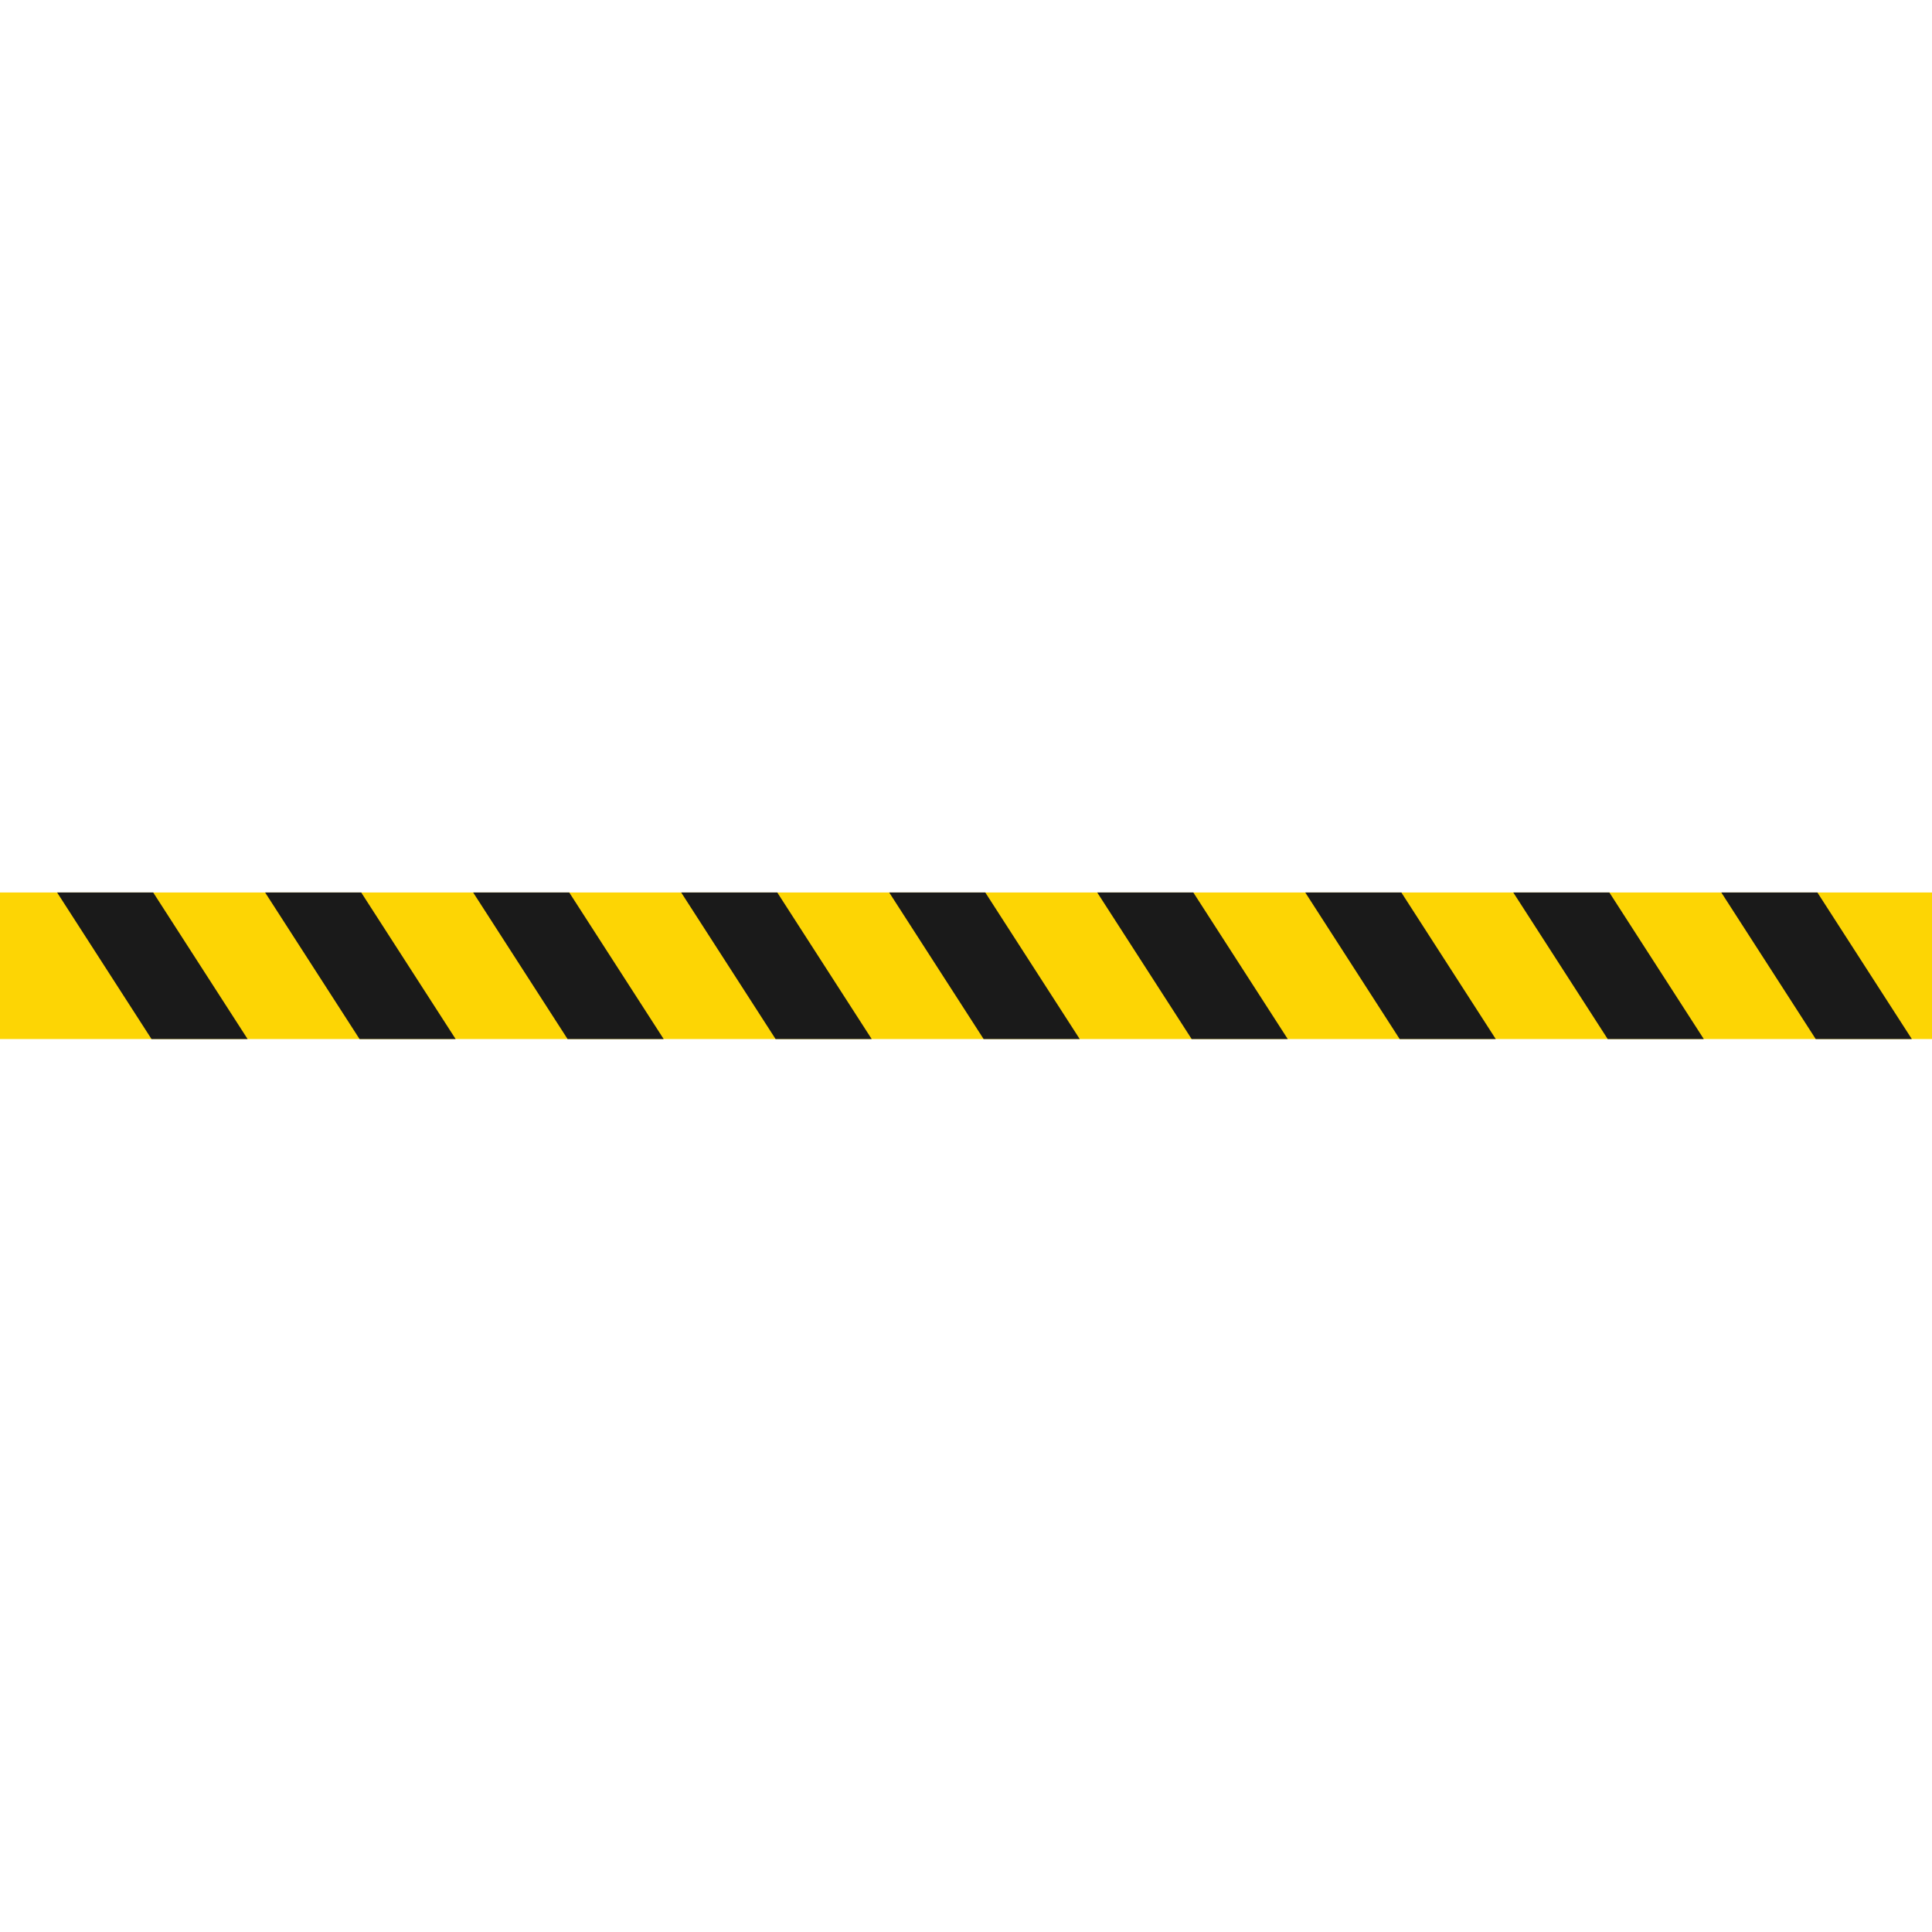 <svg xmlns="http://www.w3.org/2000/svg" xmlns:xlink="http://www.w3.org/1999/xlink" width="500" zoomAndPan="magnify" viewBox="0 0 375 375" height="500" preserveAspectRatio="xMidYMid meet" version="1.2"><defs><clipPath id="4e5fb467ab"><path d="M 0 173.203 L 375 173.203 L 375 201.703 L 0 201.703 Z M 0 173.203 "/></clipPath><clipPath id="1d9dfc41a0"><path d="M 11 173.203 L 49 173.203 L 49 201.703 L 11 201.703 Z M 11 173.203 "/></clipPath><clipPath id="24cd5a3f0b"><path d="M 51 173.203 L 89 173.203 L 89 201.703 L 51 201.703 Z M 51 173.203 "/></clipPath><clipPath id="d3b0bf3a62"><path d="M 91 173.203 L 129 173.203 L 129 201.703 L 91 201.703 Z M 91 173.203 "/></clipPath><clipPath id="4fd85fd0f9"><path d="M 132 173.203 L 170 173.203 L 170 201.703 L 132 201.703 Z M 132 173.203 "/></clipPath><clipPath id="3b14b35a58"><path d="M 172 173.203 L 210 173.203 L 210 201.703 L 172 201.703 Z M 172 173.203 "/></clipPath><clipPath id="14c212660d"><path d="M 212 173.203 L 250 173.203 L 250 201.703 L 212 201.703 Z M 212 173.203 "/></clipPath><clipPath id="5af14799f9"><path d="M 253 173.203 L 291 173.203 L 291 201.703 L 253 201.703 Z M 253 173.203 "/></clipPath><clipPath id="9ed479dff2"><path d="M 293 173.203 L 331 173.203 L 331 201.703 L 293 201.703 Z M 293 173.203 "/></clipPath><clipPath id="855772a388"><path d="M 334 173.203 L 372 173.203 L 372 201.703 L 334 201.703 Z M 334 173.203 "/></clipPath></defs><g id="545015d989"><g clip-rule="nonzero" clip-path="url(#4e5fb467ab)"><path style=" stroke:none;fill-rule:nonzero;fill:#fdd504;fill-opacity:1;" d="M 0 173.227 L 375 173.227 L 375 201.68 L 0 201.68 Z M 0 173.227 "/></g><g clip-rule="nonzero" clip-path="url(#1d9dfc41a0)"><path style=" stroke:none;fill-rule:nonzero;fill:#1a1a1a;fill-opacity:1;" d="M 48.062 201.68 L 29.41 201.68 L 11.082 173.227 L 29.734 173.227 Z M 48.062 201.68 "/></g><g clip-rule="nonzero" clip-path="url(#24cd5a3f0b)"><path style=" stroke:none;fill-rule:nonzero;fill:#1a1a1a;fill-opacity:1;" d="M 88.441 201.68 L 69.789 201.68 L 51.457 173.227 L 70.109 173.227 Z M 88.441 201.68 "/></g><g clip-rule="nonzero" clip-path="url(#d3b0bf3a62)"><path style=" stroke:none;fill-rule:nonzero;fill:#1a1a1a;fill-opacity:1;" d="M 128.82 201.68 L 110.168 201.68 L 91.836 173.227 L 110.488 173.227 Z M 128.82 201.68 "/></g><g clip-rule="nonzero" clip-path="url(#4fd85fd0f9)"><path style=" stroke:none;fill-rule:nonzero;fill:#1a1a1a;fill-opacity:1;" d="M 169.195 201.68 L 150.543 201.68 L 132.215 173.227 L 150.867 173.227 Z M 169.195 201.68 "/></g><g clip-rule="nonzero" clip-path="url(#3b14b35a58)"><path style=" stroke:none;fill-rule:nonzero;fill:#1a1a1a;fill-opacity:1;" d="M 209.574 201.68 L 190.922 201.68 L 172.59 173.227 L 191.242 173.227 Z M 209.574 201.68 "/></g><g clip-rule="nonzero" clip-path="url(#14c212660d)"><path style=" stroke:none;fill-rule:nonzero;fill:#1a1a1a;fill-opacity:1;" d="M 249.953 201.68 L 231.301 201.68 L 212.969 173.227 L 231.621 173.227 Z M 249.953 201.68 "/></g><g clip-rule="nonzero" clip-path="url(#5af14799f9)"><path style=" stroke:none;fill-rule:nonzero;fill:#1a1a1a;fill-opacity:1;" d="M 290.328 201.68 L 271.676 201.68 L 253.348 173.227 L 272 173.227 Z M 290.328 201.68 "/></g><g clip-rule="nonzero" clip-path="url(#9ed479dff2)"><path style=" stroke:none;fill-rule:nonzero;fill:#1a1a1a;fill-opacity:1;" d="M 330.707 201.68 L 312.055 201.68 L 293.723 173.227 L 312.375 173.227 Z M 330.707 201.68 "/></g><g clip-rule="nonzero" clip-path="url(#855772a388)"><path style=" stroke:none;fill-rule:nonzero;fill:#1a1a1a;fill-opacity:1;" d="M 371.086 201.68 L 352.434 201.68 L 334.102 173.227 L 352.754 173.227 Z M 371.086 201.68 "/></g></g></svg>
